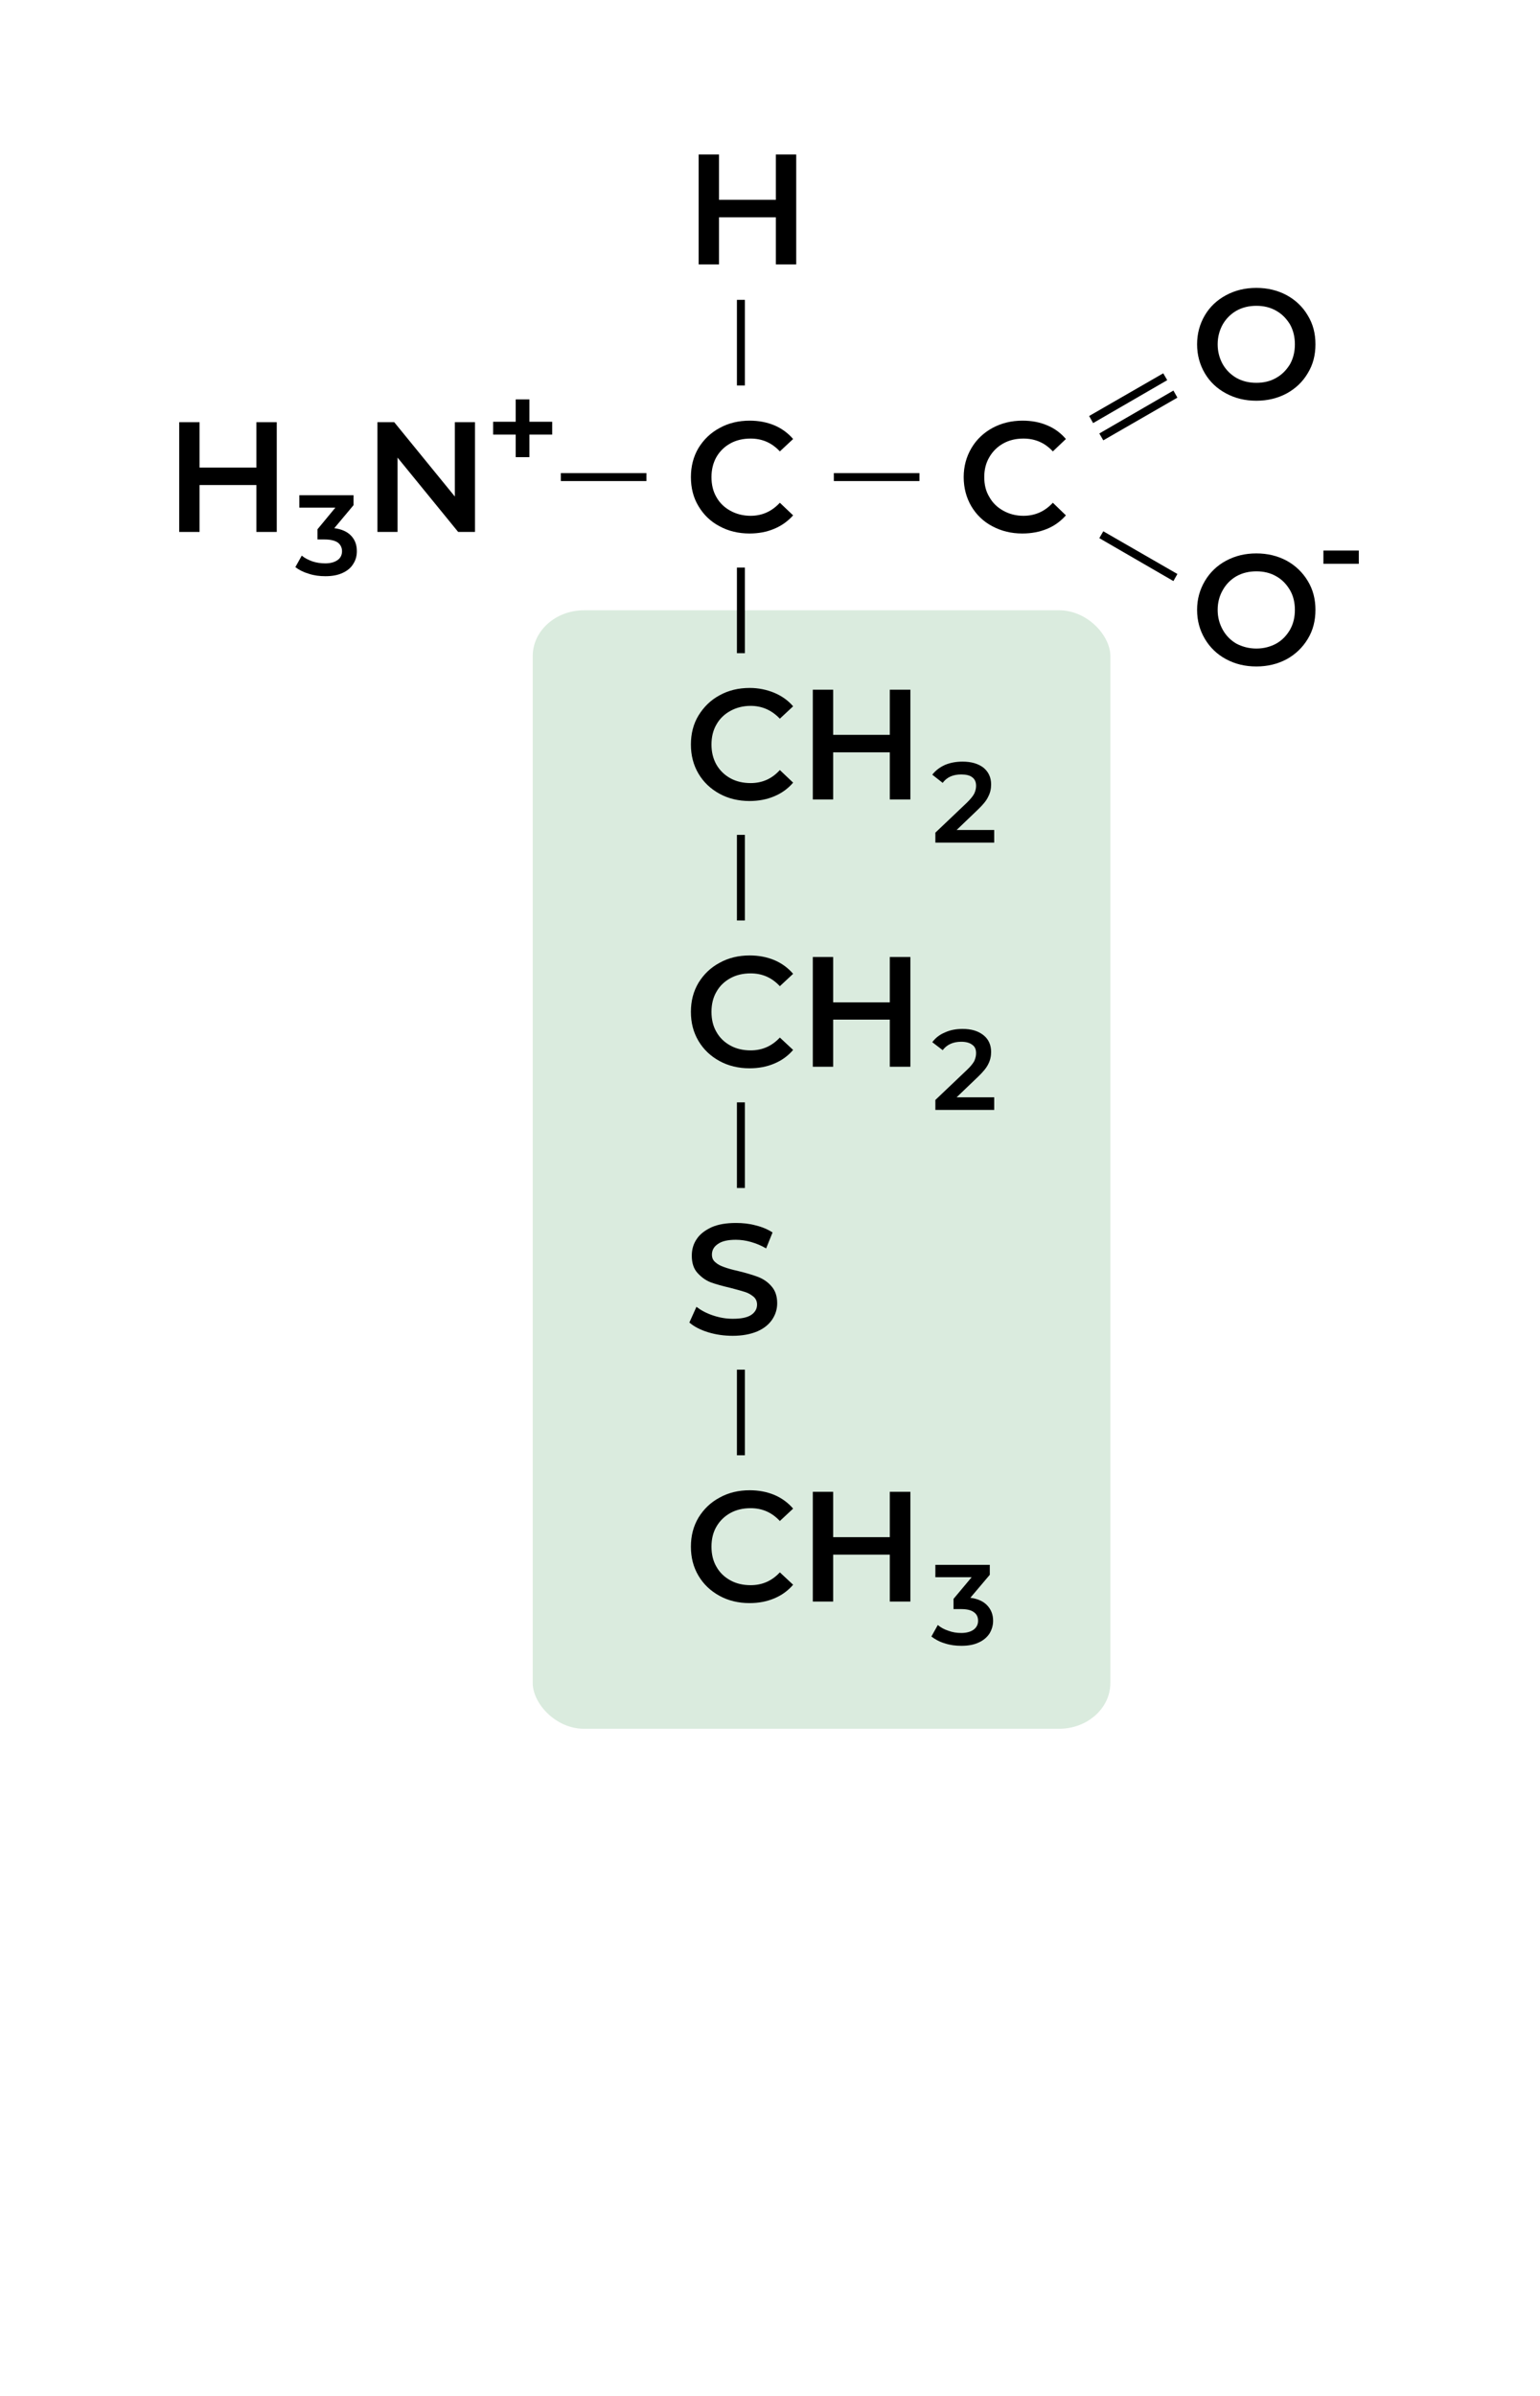 <?xml version="1.0" encoding="UTF-8"?>
<!DOCTYPE svg PUBLIC "-//W3C//DTD SVG 1.1//EN" "http://www.w3.org/Graphics/SVG/1.1/DTD/svg11.dtd">
<!-- Creator: CorelDRAW 2018 (64 Bit) -->
<svg xmlns="http://www.w3.org/2000/svg" xml:space="preserve" width="450px" height="700px" version="1.1" style="shape-rendering:geometricPrecision; text-rendering:geometricPrecision; image-rendering:optimizeQuality; fill-rule:evenodd; clip-rule:evenodd"
viewBox="0 0 69.61 108.28"
 xmlns:xlink="http://www.w3.org/1999/xlink">
 <defs>
  <style type="text/css">
   <![CDATA[
    .fil0 {fill:none}
    .fil1 {fill:#DAEBDE}
    .fil2 {fill:black;fill-rule:nonzero}
   ]]>
  </style>
 </defs>
 <g id="Camada_x0020_1">
  <rect class="fil0" width="69.61" height="108.28"/>
  <rect class="fil1" x="24.08" y="27.58" width="26.11" height="50.55" rx="2.32" ry="2.07"/>
  <polygon class="fil2" points="12.51,19.08 12.51,24.04 11.59,24.04 11.59,21.92 9.02,21.92 9.02,24.04 8.1,24.04 8.1,19.08 9.02,19.08 9.02,21.13 11.59,21.13 11.59,19.08 "/>
  <path class="fil2" d="M15.11 23.87c0.33,0.04 0.59,0.16 0.76,0.34 0.18,0.19 0.26,0.42 0.26,0.7 0,0.21 -0.05,0.4 -0.16,0.57 -0.1,0.17 -0.26,0.31 -0.48,0.41 -0.21,0.1 -0.47,0.15 -0.78,0.15 -0.26,0 -0.51,-0.03 -0.75,-0.11 -0.24,-0.07 -0.44,-0.17 -0.61,-0.3l0.29 -0.52c0.13,0.11 0.29,0.19 0.48,0.26 0.18,0.06 0.38,0.09 0.58,0.09 0.23,0 0.42,-0.05 0.56,-0.15 0.13,-0.09 0.2,-0.23 0.2,-0.4 0,-0.16 -0.07,-0.3 -0.19,-0.39 -0.13,-0.09 -0.33,-0.14 -0.59,-0.14l-0.33 0 0 -0.46 0.81 -0.98 -1.63 0 0 -0.56 2.45 0 0 0.45 -0.87 1.04z"/>
  <path class="fil2" d="M44.94 37.51l0 0.57 -2.66 0 0 -0.45 1.43 -1.36c0.16,-0.16 0.27,-0.29 0.33,-0.41 0.05,-0.11 0.08,-0.23 0.08,-0.34 0,-0.17 -0.05,-0.3 -0.17,-0.39 -0.11,-0.09 -0.28,-0.13 -0.5,-0.13 -0.37,0 -0.65,0.12 -0.84,0.38l-0.47 -0.37c0.14,-0.18 0.33,-0.33 0.57,-0.44 0.24,-0.1 0.5,-0.15 0.8,-0.15 0.39,0 0.7,0.09 0.94,0.27 0.23,0.19 0.35,0.44 0.35,0.76 0,0.2 -0.04,0.38 -0.13,0.55 -0.08,0.18 -0.24,0.37 -0.47,0.59l-0.96 0.92 1.7 0z"/>
  <path class="fil2" d="M44.94 49.59l0 0.57 -2.66 0 0 -0.45 1.43 -1.36c0.16,-0.15 0.27,-0.29 0.33,-0.4 0.05,-0.12 0.08,-0.23 0.08,-0.35 0,-0.17 -0.05,-0.3 -0.17,-0.38 -0.11,-0.09 -0.28,-0.14 -0.5,-0.14 -0.37,0 -0.65,0.13 -0.84,0.38l-0.47 -0.36c0.14,-0.19 0.33,-0.34 0.57,-0.44 0.24,-0.11 0.5,-0.16 0.8,-0.16 0.39,0 0.7,0.09 0.94,0.28 0.23,0.18 0.35,0.44 0.35,0.76 0,0.19 -0.04,0.38 -0.13,0.55 -0.08,0.17 -0.24,0.36 -0.47,0.58l-0.96 0.92 1.7 0z"/>
  <path class="fil2" d="M43.86 72.21c0.33,0.04 0.59,0.16 0.76,0.34 0.18,0.19 0.27,0.42 0.27,0.7 0,0.21 -0.06,0.4 -0.16,0.57 -0.11,0.17 -0.27,0.31 -0.49,0.41 -0.21,0.1 -0.47,0.15 -0.78,0.15 -0.26,0 -0.51,-0.03 -0.75,-0.11 -0.24,-0.07 -0.44,-0.18 -0.61,-0.31l0.29 -0.52c0.13,0.11 0.29,0.2 0.48,0.26 0.18,0.07 0.38,0.1 0.58,0.1 0.23,0 0.42,-0.05 0.56,-0.15 0.13,-0.1 0.2,-0.23 0.2,-0.4 0,-0.17 -0.06,-0.3 -0.19,-0.39 -0.13,-0.1 -0.33,-0.14 -0.59,-0.14l-0.33 0 0 -0.46 0.82 -0.98 -1.64 0 0 -0.56 2.46 0 0 0.45 -0.88 1.04z"/>
  <polygon class="fil2" points="21.47,19.08 21.47,24.04 20.71,24.04 17.97,20.68 17.97,24.04 17.06,24.04 17.06,19.08 17.82,19.08 20.56,22.44 20.56,19.08 "/>
  <path class="fil2" d="M33.88 24.11c-0.5,0 -0.96,-0.11 -1.36,-0.33 -0.4,-0.21 -0.72,-0.52 -0.95,-0.91 -0.23,-0.38 -0.34,-0.82 -0.34,-1.31 0,-0.48 0.11,-0.92 0.34,-1.31 0.24,-0.39 0.55,-0.69 0.96,-0.91 0.4,-0.22 0.85,-0.33 1.36,-0.33 0.4,0 0.77,0.07 1.11,0.21 0.33,0.14 0.62,0.35 0.85,0.62l-0.6 0.56c-0.36,-0.39 -0.8,-0.58 -1.32,-0.58 -0.34,0 -0.65,0.07 -0.92,0.22 -0.27,0.15 -0.48,0.36 -0.63,0.62 -0.15,0.27 -0.22,0.57 -0.22,0.9 0,0.34 0.07,0.64 0.22,0.9 0.15,0.27 0.36,0.47 0.63,0.62 0.27,0.15 0.58,0.23 0.92,0.23 0.52,0 0.96,-0.2 1.32,-0.59l0.6 0.57c-0.23,0.26 -0.52,0.47 -0.86,0.61 -0.33,0.14 -0.71,0.21 -1.11,0.21z"/>
  <path class="fil2" d="M46.21 24.11c-0.5,0 -0.95,-0.11 -1.36,-0.33 -0.4,-0.21 -0.72,-0.52 -0.95,-0.91 -0.22,-0.38 -0.34,-0.82 -0.34,-1.31 0,-0.48 0.12,-0.92 0.35,-1.31 0.23,-0.39 0.55,-0.69 0.95,-0.91 0.41,-0.22 0.86,-0.33 1.36,-0.33 0.41,0 0.78,0.07 1.11,0.21 0.34,0.14 0.62,0.35 0.85,0.62l-0.59 0.56c-0.36,-0.39 -0.8,-0.58 -1.33,-0.58 -0.34,0 -0.64,0.07 -0.91,0.22 -0.27,0.15 -0.48,0.36 -0.63,0.62 -0.16,0.27 -0.23,0.57 -0.23,0.9 0,0.34 0.07,0.64 0.23,0.9 0.15,0.27 0.36,0.47 0.63,0.62 0.27,0.15 0.57,0.23 0.91,0.23 0.53,0 0.97,-0.2 1.33,-0.59l0.59 0.57c-0.23,0.26 -0.51,0.47 -0.85,0.61 -0.34,0.14 -0.71,0.21 -1.12,0.21z"/>
  <path class="fil2" d="M56.79 18.11c-0.51,0 -0.96,-0.11 -1.37,-0.33 -0.41,-0.22 -0.73,-0.52 -0.96,-0.91 -0.23,-0.39 -0.35,-0.83 -0.35,-1.31 0,-0.48 0.12,-0.92 0.35,-1.31 0.23,-0.39 0.55,-0.69 0.96,-0.91 0.41,-0.22 0.86,-0.33 1.37,-0.33 0.5,0 0.96,0.11 1.37,0.33 0.4,0.22 0.72,0.52 0.95,0.91 0.24,0.39 0.35,0.82 0.35,1.31 0,0.49 -0.11,0.92 -0.35,1.31 -0.23,0.39 -0.55,0.69 -0.95,0.91 -0.41,0.22 -0.87,0.33 -1.37,0.33zm0 -0.81c0.33,0 0.63,-0.07 0.89,-0.22 0.27,-0.15 0.47,-0.36 0.63,-0.62 0.15,-0.27 0.22,-0.57 0.22,-0.9 0,-0.33 -0.07,-0.63 -0.22,-0.9 -0.16,-0.26 -0.36,-0.47 -0.63,-0.62 -0.26,-0.15 -0.56,-0.22 -0.89,-0.22 -0.33,0 -0.63,0.07 -0.9,0.22 -0.26,0.15 -0.47,0.36 -0.62,0.62 -0.15,0.27 -0.23,0.57 -0.23,0.9 0,0.33 0.08,0.63 0.23,0.9 0.15,0.26 0.36,0.47 0.62,0.62 0.27,0.15 0.57,0.22 0.9,0.22z"/>
  <path class="fil2" d="M56.79 30.12c-0.51,0 -0.96,-0.11 -1.37,-0.33 -0.41,-0.22 -0.73,-0.53 -0.96,-0.92 -0.23,-0.39 -0.35,-0.82 -0.35,-1.31 0,-0.48 0.12,-0.91 0.35,-1.3 0.23,-0.39 0.55,-0.7 0.96,-0.92 0.41,-0.22 0.86,-0.33 1.37,-0.33 0.5,0 0.96,0.11 1.37,0.33 0.4,0.22 0.72,0.53 0.95,0.91 0.24,0.39 0.35,0.83 0.35,1.31 0,0.49 -0.11,0.93 -0.35,1.32 -0.23,0.38 -0.55,0.69 -0.95,0.91 -0.41,0.22 -0.87,0.33 -1.37,0.33zm0 -0.81c0.33,0 0.63,-0.08 0.89,-0.22 0.27,-0.15 0.47,-0.36 0.63,-0.63 0.15,-0.27 0.22,-0.56 0.22,-0.9 0,-0.33 -0.07,-0.63 -0.22,-0.89 -0.16,-0.27 -0.36,-0.48 -0.63,-0.63 -0.26,-0.15 -0.56,-0.22 -0.89,-0.22 -0.33,0 -0.63,0.07 -0.9,0.22 -0.26,0.15 -0.47,0.36 -0.62,0.63 -0.15,0.26 -0.23,0.56 -0.23,0.89 0,0.34 0.08,0.63 0.23,0.9 0.15,0.27 0.36,0.48 0.62,0.63 0.27,0.14 0.57,0.22 0.9,0.22z"/>
  <path class="fil2" d="M33.88 36.2c-0.5,0 -0.96,-0.11 -1.36,-0.33 -0.4,-0.22 -0.72,-0.52 -0.95,-0.91 -0.23,-0.39 -0.34,-0.83 -0.34,-1.31 0,-0.49 0.11,-0.93 0.34,-1.31 0.24,-0.39 0.55,-0.7 0.96,-0.92 0.4,-0.22 0.85,-0.33 1.36,-0.33 0.4,0 0.77,0.08 1.11,0.22 0.33,0.14 0.62,0.34 0.85,0.61l-0.6 0.56c-0.36,-0.38 -0.8,-0.58 -1.32,-0.58 -0.34,0 -0.65,0.08 -0.92,0.23 -0.27,0.15 -0.48,0.35 -0.63,0.62 -0.15,0.26 -0.22,0.56 -0.22,0.9 0,0.33 0.07,0.63 0.22,0.9 0.15,0.26 0.36,0.47 0.63,0.62 0.27,0.15 0.58,0.22 0.92,0.22 0.52,0 0.96,-0.19 1.32,-0.59l0.6 0.57c-0.23,0.27 -0.52,0.48 -0.86,0.62 -0.33,0.14 -0.71,0.21 -1.11,0.21z"/>
  <polygon id="1" class="fil2" points="41.15,31.17 41.15,36.13 40.22,36.13 40.22,34 37.66,34 37.66,36.13 36.74,36.13 36.74,31.17 37.66,31.17 37.66,33.21 40.22,33.21 40.22,31.17 "/>
  <path class="fil2" d="M33.12 60.37c-0.38,0 -0.75,-0.05 -1.11,-0.16 -0.36,-0.11 -0.64,-0.26 -0.85,-0.44l0.32 -0.71c0.21,0.16 0.45,0.29 0.75,0.39 0.3,0.1 0.59,0.15 0.89,0.15 0.37,0 0.64,-0.05 0.83,-0.17 0.18,-0.12 0.27,-0.28 0.27,-0.47 0,-0.14 -0.05,-0.26 -0.15,-0.35 -0.11,-0.09 -0.23,-0.17 -0.39,-0.22 -0.16,-0.05 -0.37,-0.11 -0.64,-0.18 -0.38,-0.09 -0.68,-0.17 -0.92,-0.26 -0.23,-0.09 -0.43,-0.24 -0.6,-0.43 -0.17,-0.19 -0.25,-0.45 -0.25,-0.77 0,-0.28 0.07,-0.53 0.22,-0.75 0.15,-0.23 0.38,-0.4 0.68,-0.54 0.3,-0.13 0.66,-0.19 1.1,-0.19 0.3,0 0.6,0.03 0.89,0.11 0.29,0.07 0.55,0.18 0.76,0.32l-0.29 0.72c-0.22,-0.13 -0.44,-0.22 -0.68,-0.29 -0.24,-0.07 -0.47,-0.1 -0.69,-0.1 -0.36,0 -0.63,0.06 -0.81,0.19 -0.18,0.12 -0.27,0.28 -0.27,0.48 0,0.15 0.05,0.26 0.16,0.35 0.1,0.09 0.23,0.16 0.38,0.21 0.16,0.06 0.37,0.12 0.64,0.18 0.37,0.09 0.67,0.18 0.91,0.27 0.23,0.09 0.44,0.23 0.6,0.42 0.17,0.19 0.26,0.44 0.26,0.77 0,0.27 -0.08,0.52 -0.23,0.74 -0.15,0.22 -0.37,0.4 -0.67,0.53 -0.31,0.13 -0.68,0.2 -1.11,0.2z"/>
  <path class="fil2" d="M33.88 48.28c-0.5,0 -0.96,-0.11 -1.36,-0.33 -0.4,-0.22 -0.72,-0.52 -0.95,-0.91 -0.23,-0.39 -0.34,-0.82 -0.34,-1.31 0,-0.49 0.11,-0.92 0.34,-1.31 0.24,-0.39 0.55,-0.69 0.96,-0.91 0.4,-0.22 0.85,-0.33 1.36,-0.33 0.4,0 0.77,0.07 1.11,0.21 0.33,0.14 0.62,0.35 0.85,0.62l-0.6 0.56c-0.36,-0.39 -0.8,-0.58 -1.32,-0.58 -0.34,0 -0.65,0.07 -0.92,0.22 -0.27,0.15 -0.48,0.35 -0.63,0.62 -0.15,0.26 -0.22,0.56 -0.22,0.9 0,0.34 0.07,0.64 0.22,0.9 0.15,0.27 0.36,0.47 0.63,0.62 0.27,0.15 0.58,0.22 0.92,0.22 0.52,0 0.96,-0.19 1.32,-0.58l0.6 0.56c-0.23,0.27 -0.52,0.48 -0.86,0.62 -0.33,0.14 -0.71,0.21 -1.11,0.21z"/>
  <polygon id="1" class="fil2" points="41.15,43.25 41.15,48.21 40.22,48.21 40.22,46.08 37.66,46.08 37.66,48.21 36.74,48.21 36.74,43.25 37.66,43.25 37.66,45.3 40.22,45.3 40.22,43.25 "/>
  <polygon class="fil2" points="35.99,6.98 35.99,11.95 35.07,11.95 35.07,9.82 32.5,9.82 32.5,11.95 31.58,11.95 31.58,6.98 32.5,6.98 32.5,9.03 35.07,9.03 35.07,6.98 "/>
  <path class="fil2" d="M33.88 72.45c-0.5,0 -0.96,-0.11 -1.36,-0.33 -0.4,-0.22 -0.72,-0.52 -0.95,-0.91 -0.23,-0.39 -0.34,-0.82 -0.34,-1.31 0,-0.49 0.11,-0.92 0.34,-1.31 0.24,-0.39 0.55,-0.69 0.96,-0.91 0.4,-0.22 0.85,-0.33 1.36,-0.33 0.4,0 0.77,0.07 1.11,0.21 0.33,0.14 0.62,0.35 0.85,0.62l-0.6 0.56c-0.36,-0.39 -0.8,-0.58 -1.32,-0.58 -0.34,0 -0.65,0.07 -0.92,0.22 -0.27,0.15 -0.48,0.36 -0.63,0.62 -0.15,0.26 -0.22,0.56 -0.22,0.9 0,0.34 0.07,0.64 0.22,0.9 0.15,0.27 0.36,0.47 0.63,0.62 0.27,0.15 0.58,0.22 0.92,0.22 0.52,0 0.96,-0.19 1.32,-0.58l0.6 0.56c-0.23,0.27 -0.52,0.48 -0.86,0.62 -0.33,0.14 -0.71,0.21 -1.11,0.21z"/>
  <polygon id="1" class="fil2" points="41.15,67.42 41.15,72.38 40.22,72.38 40.22,70.26 37.66,70.26 37.66,72.38 36.74,72.38 36.74,67.42 37.66,67.42 37.66,69.47 40.22,69.47 40.22,67.42 "/>
  <polygon class="fil2" points="24.96,19.64 23.93,19.64 23.93,20.66 23.31,20.66 23.31,19.64 22.29,19.64 22.29,19.06 23.31,19.06 23.31,18.05 23.93,18.05 23.93,19.06 24.96,19.06 "/>
  <polygon class="fil2" points="59.82,24.88 61.42,24.88 61.42,25.48 59.82,25.48 "/>
  <polygon class="fil2" points="33.67,25.65 33.67,29.52 33.31,29.52 33.31,25.65 "/>
  <polygon class="fil2" points="25.35,21.38 29.22,21.38 29.22,21.74 25.35,21.74 "/>
  <polygon class="fil2" points="37.69,21.38 41.56,21.38 41.56,21.74 37.69,21.74 "/>
  <polygon class="fil2" points="49.23,18.8 52.58,16.87 52.76,17.18 49.41,19.12 "/>
  <polygon class="fil2" points="49.69,19.59 53.04,17.65 53.22,17.97 49.87,19.9 "/>
  <polygon class="fil2" points="49.87,24.01 53.22,25.94 53.04,26.26 49.69,24.32 "/>
  <polygon class="fil2" points="33.67,49.82 33.67,53.69 33.31,53.69 33.31,49.82 "/>
  <polygon class="fil2" points="33.67,13.55 33.67,17.42 33.31,17.42 33.31,13.55 "/>
  <polygon class="fil2" points="33.67,37.73 33.67,41.6 33.31,41.6 33.31,37.73 "/>
  <polygon class="fil2" points="33.67,61.9 33.67,65.77 33.31,65.77 33.31,61.9 "/>
 </g>
</svg>
